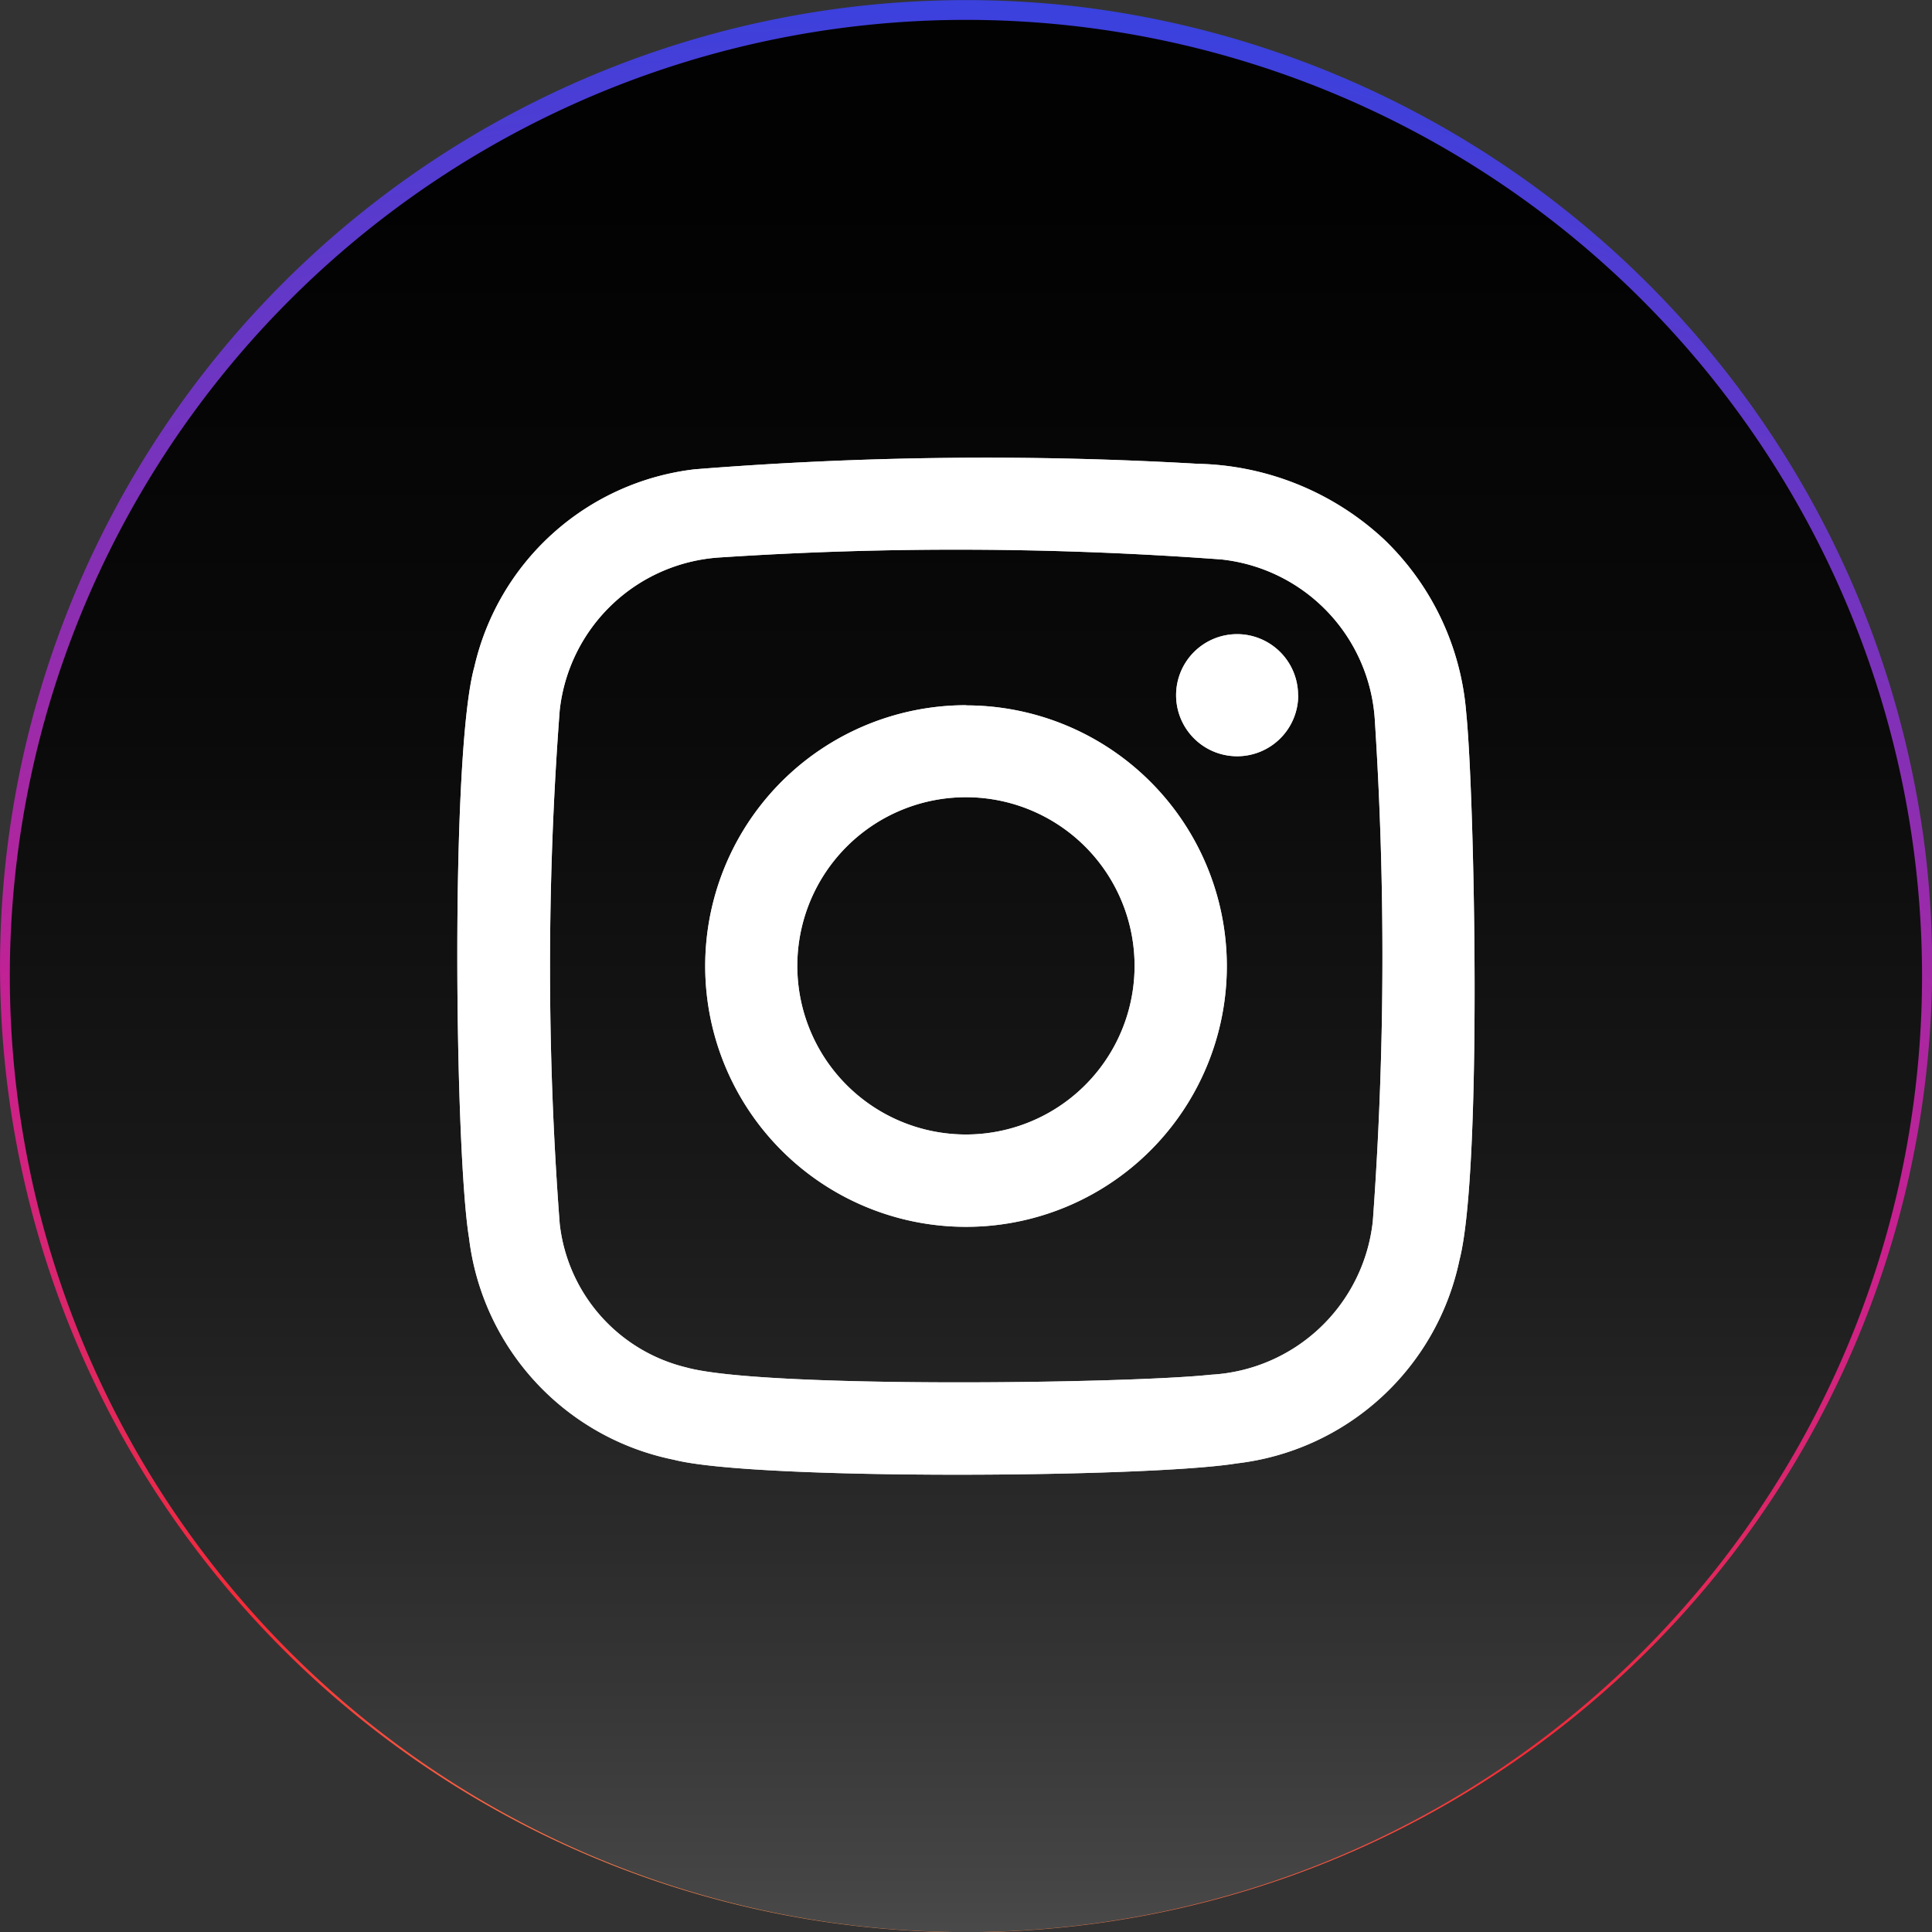 <svg id="Insta_Icon" data-name="Insta Icon" xmlns="http://www.w3.org/2000/svg" xmlns:xlink="http://www.w3.org/1999/xlink" width="43.445" height="43.447" viewBox="0 0 43.445 43.447">
  <rect x="0" y="0" width="43.445" height="43.447" fill="#333333" stroke="none"/>
  <defs>
    <radialGradient id="radial-gradient" cx="0.431" cy="1.139" r="1.162" gradientTransform="translate(0)" gradientUnits="objectBoundingBox">
      <stop offset="0" stop-color="#ffc658"/>
      <stop offset="0.366" stop-color="#f62b37"/>
      <stop offset="0.64" stop-color="#c82091"/>
      <stop offset="0.989" stop-color="#3542e0"/>
    </radialGradient>
    <linearGradient id="linear-gradient" x1="0.5" y1="1.622" x2="0.5" y2="-0.403" gradientUnits="objectBoundingBox">
      <stop offset="0" stop-color="#fff"/>
      <stop offset="0.033" stop-color="#e4e4e4"/>
      <stop offset="0.098" stop-color="#b4b4b4"/>
      <stop offset="0.168" stop-color="#898989"/>
      <stop offset="0.243" stop-color="#646464"/>
      <stop offset="0.323" stop-color="#454545"/>
      <stop offset="0.41" stop-color="#2b2b2b"/>
      <stop offset="0.505" stop-color="#181818"/>
      <stop offset="0.616" stop-color="#0a0a0a"/>
      <stop offset="0.753" stop-color="#020202"/>
      <stop offset="1"/>
    </linearGradient>
  </defs>
  <g id="Group_222" data-name="Group 222" transform="translate(0 0)">
    <path id="Path_28" data-name="Path 28" d="M139.6,261.714A21.724,21.724,0,1,1,120.6,242.723,21.83,21.83,0,0,1,139.6,261.714Z" transform="translate(-96.305 -242.568)" fill-rule="evenodd" fill="url(#radial-gradient)"/>
    <path id="Path_31" data-name="Path 31" d="M140.923,265.817a21.5,21.5,0,1,0-21.5,21.5A21.5,21.5,0,0,0,140.923,265.817Z" transform="translate(-97.702 -243.87)" fill-rule="evenodd" fill="url(#linear-gradient)" style="mix-blend-mode: screen;isolation: isolate"/>
  </g>
  <g id="Group_225" data-name="Group 225" transform="translate(10.286 10.292)">
    <g id="Group_223" data-name="Group 223" style="mix-blend-mode: overlay;isolation: isolate">
      <path id="Path_32" data-name="Path 32" d="M124.9,254.218a6.062,6.062,0,0,0-1.848-3.9,6.344,6.344,0,0,0-4.195-1.7,82.338,82.338,0,0,0-11.314.125,5.771,5.771,0,0,0-4.947,4.442c-.545,1.946-.437,10.917-.12,12.84a5.792,5.792,0,0,0,4.6,4.988c1.8.466,10.671.407,12.661.084a5.8,5.8,0,0,0,5.011-4.574C125.267,264.52,125.086,256.019,124.9,254.218Zm-2.1,11.429a3.873,3.873,0,0,1-3.641,3.455c-1.845.2-10.085.313-11.8-.164a3.751,3.751,0,0,1-2.844-3.232,76.607,76.607,0,0,1,0-11.542,3.867,3.867,0,0,1,3.624-3.441,80.708,80.708,0,0,1,11.26.047,3.872,3.872,0,0,1,3.448,3.647A82.335,82.335,0,0,1,122.8,265.646Zm-9.143-11.6a5.865,5.865,0,1,0,5.86,5.867A5.866,5.866,0,0,0,113.654,254.051Zm-.042,9.653a3.792,3.792,0,1,1,3.827-3.758A3.792,3.792,0,0,1,113.612,263.7Zm7.507-9.874a1.373,1.373,0,1,1-1.37-1.377A1.373,1.373,0,0,1,121.119,253.83Z" transform="translate(-102.215 -248.481)" fill="#fff"/>
    </g>
    <g id="Group_224" data-name="Group 224" opacity="0.8">
      <path id="Path_33" data-name="Path 33" d="M124.9,254.218a6.062,6.062,0,0,0-1.848-3.9,6.344,6.344,0,0,0-4.195-1.7,82.338,82.338,0,0,0-11.314.125,5.771,5.771,0,0,0-4.947,4.442c-.545,1.946-.437,10.917-.12,12.84a5.792,5.792,0,0,0,4.6,4.988c1.8.466,10.671.407,12.661.084a5.8,5.8,0,0,0,5.011-4.574C125.267,264.52,125.086,256.019,124.9,254.218Zm-2.1,11.429a3.873,3.873,0,0,1-3.641,3.455c-1.845.2-10.085.313-11.8-.164a3.751,3.751,0,0,1-2.844-3.232,76.607,76.607,0,0,1,0-11.542,3.867,3.867,0,0,1,3.624-3.441,80.708,80.708,0,0,1,11.26.047,3.872,3.872,0,0,1,3.448,3.647A82.335,82.335,0,0,1,122.8,265.646Zm-9.143-11.6a5.865,5.865,0,1,0,5.86,5.867A5.866,5.866,0,0,0,113.654,254.051Zm-.042,9.653a3.792,3.792,0,1,1,3.827-3.758A3.792,3.792,0,0,1,113.612,263.7Zm7.507-9.874a1.373,1.373,0,1,1-1.37-1.377A1.373,1.373,0,0,1,121.119,253.83Z" transform="translate(-102.215 -248.481)" fill="#fff"/>
    </g>
  </g>
</svg>
